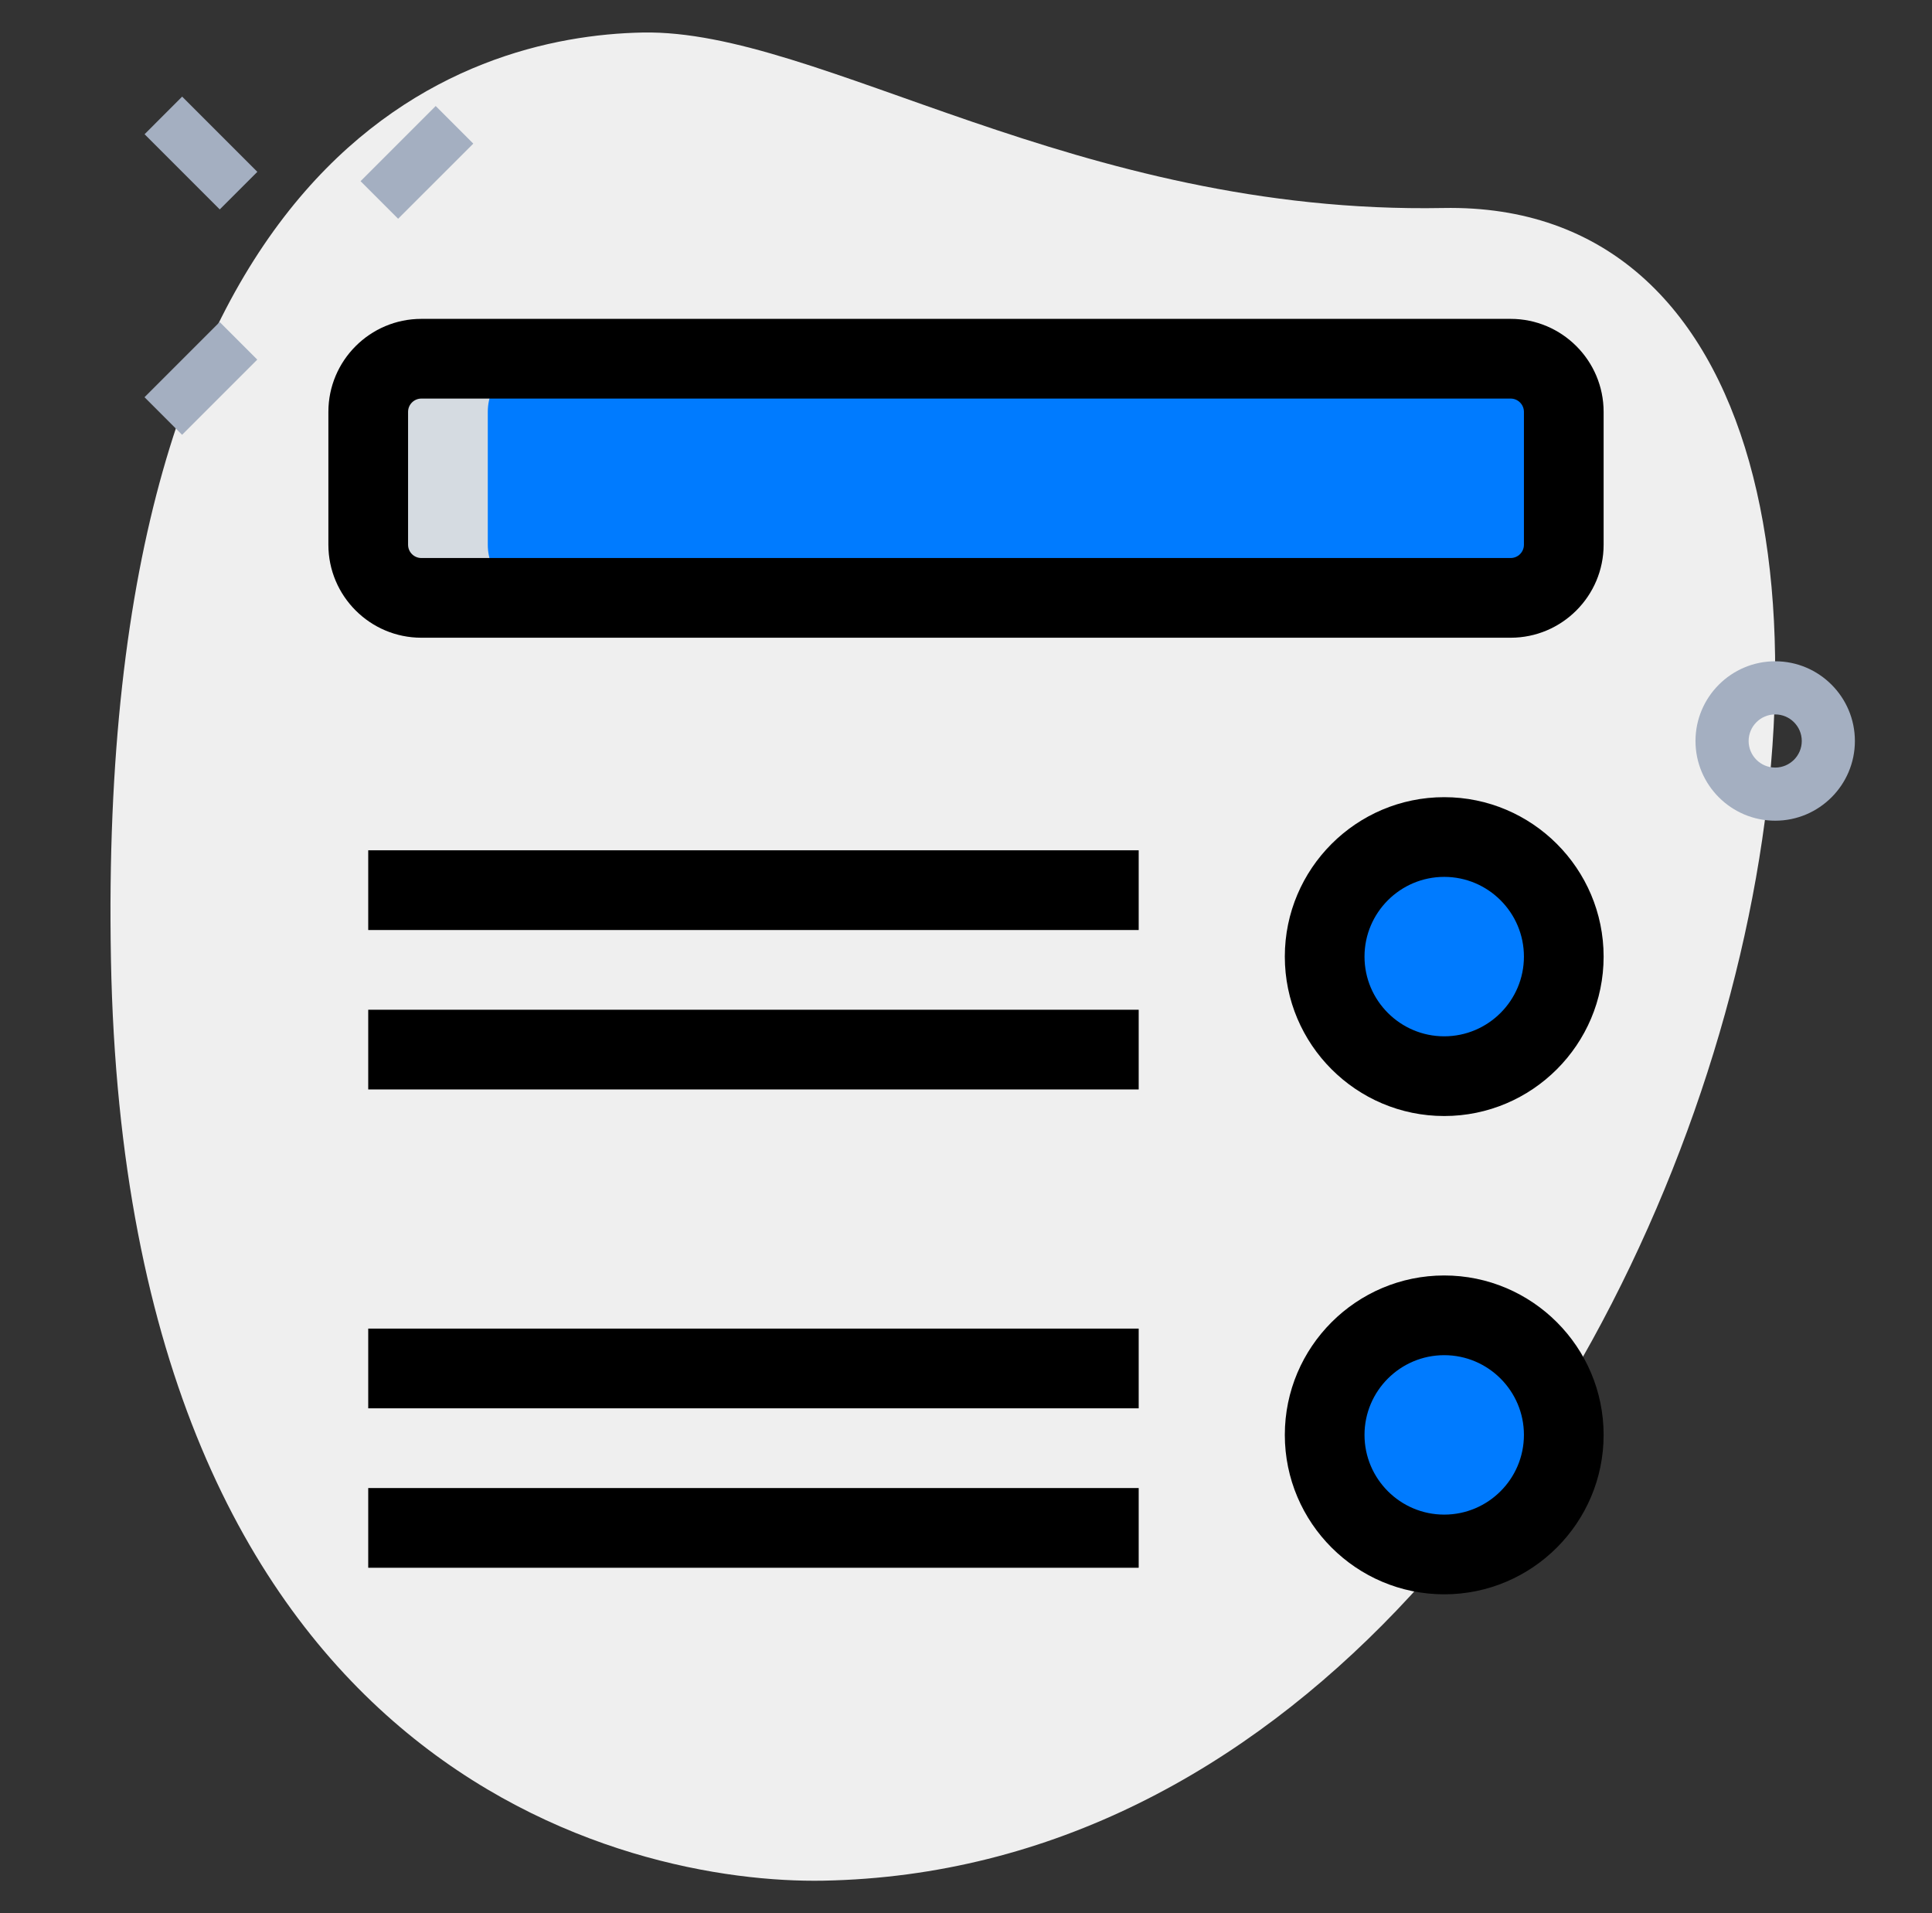 <svg width="101" height="100" viewBox="0 0 101 100" fill="none" xmlns="http://www.w3.org/2000/svg">
<rect x="0" y="0" width="101" height="100" fill="#333333" stroke="none"/>
<path d="M75.45 10.872C56.239 11.231 42.861 1.525 33.603 1.7C24.345 1.875 5.003 7.558 5.8 50.144C6.597 92.731 32.867 98.489 43.05 98.3C90.728 97.408 109.469 10.236 75.45 10.872Z" fill="#EFEFEF"/>
<path d="M18.849 9.47L22.777 5.541L24.742 7.506L20.813 11.434L18.849 9.47Z" fill="#A4AFC1"/>
<path d="M7.555 20.762L11.485 16.832L13.449 18.796L9.519 22.727L7.555 20.762Z" fill="#A4AFC1"/>
<path d="M7.558 7.016L9.522 5.051L13.453 8.982L11.488 10.946L7.558 7.016Z" fill="#A4AFC1"/>
<path d="M92.803 42.897C90.506 42.897 88.636 41.028 88.636 38.731C88.636 36.433 90.506 34.564 92.803 34.564C95.1 34.564 96.969 36.433 96.969 38.731C96.969 41.028 95.1 42.897 92.803 42.897ZM92.803 37.342C92.039 37.342 91.414 37.964 91.414 38.731C91.414 39.497 92.039 40.12 92.803 40.12C93.567 40.12 94.192 39.497 94.192 38.731C94.192 37.964 93.567 37.342 92.803 37.342Z" fill="#A4AFC1"/>
<path d="M78.972 31.25H22.028C20.494 31.25 19.25 30.006 19.25 28.472V21.528C19.25 19.994 20.494 18.75 22.028 18.75H78.972C80.506 18.75 81.75 19.994 81.75 21.528V28.472C81.75 30.006 80.506 31.25 78.972 31.25Z" fill="#007BFF"/>
<path d="M75.5 56.25C72.047 56.25 69.25 53.453 69.25 50C69.25 46.547 72.047 43.75 75.5 43.75C78.953 43.75 81.75 46.547 81.75 50C81.75 53.453 78.953 56.25 75.5 56.25Z" fill="#007BFF"/>
<path d="M75.5 81.25C72.047 81.25 69.25 78.453 69.25 75C69.25 71.547 72.047 68.75 75.5 68.75C78.953 68.75 81.75 71.547 81.75 75C81.75 78.453 78.953 81.25 75.5 81.25Z" fill="#007BFF"/>
<path d="M25.5 28.472V21.528C25.5 19.994 26.744 18.75 28.278 18.75H22.028C20.494 18.75 19.25 19.994 19.25 21.528V28.472C19.25 30.006 20.494 31.25 22.028 31.25H28.278C26.744 31.25 25.5 30.006 25.5 28.472Z" fill="#D5DBE1"/>
<path d="M75.5 50C75.5 47.692 76.764 45.7 78.625 44.617C77.703 44.081 76.644 43.75 75.5 43.75C72.047 43.75 69.25 46.547 69.25 50C69.25 53.453 72.047 56.25 75.5 56.25C76.644 56.25 77.703 55.919 78.625 55.383C76.764 54.3 75.5 52.308 75.5 50Z" fill="#007BFF"/>
<path d="M75.5 75C75.5 72.692 76.764 70.7 78.625 69.617C77.703 69.081 76.644 68.75 75.5 68.75C72.047 68.75 69.25 71.547 69.25 75C69.25 78.453 72.047 81.25 75.5 81.25C76.644 81.25 77.703 80.919 78.625 80.383C76.764 79.3 75.5 77.308 75.5 75Z" fill="#007BFF"/>
<path d="M78.972 33.333H22.028C19.347 33.333 17.167 31.153 17.167 28.472V21.528C17.167 18.847 19.347 16.667 22.028 16.667H78.972C81.653 16.667 83.833 18.847 83.833 21.528V28.472C83.833 31.153 81.653 33.333 78.972 33.333ZM22.028 20.833C21.645 20.833 21.333 21.145 21.333 21.528V28.472C21.333 28.856 21.645 29.167 22.028 29.167H78.972C79.356 29.167 79.667 28.856 79.667 28.472V21.528C79.667 21.145 79.356 20.833 78.972 20.833H22.028Z" fill="black"/>
<path d="M19.25 44.444H59.528V48.611H19.25V44.444Z" fill="black"/>
<path d="M19.25 52.778H59.528V56.944H19.25V52.778Z" fill="black"/>
<path d="M19.25 69.444H59.528V73.611H19.25V69.444Z" fill="black"/>
<path d="M19.25 77.778H59.528V81.945H19.25V77.778Z" fill="black"/>
<path d="M75.5 58.333C70.906 58.333 67.167 54.594 67.167 50C67.167 45.406 70.906 41.667 75.5 41.667C80.094 41.667 83.833 45.406 83.833 50C83.833 54.594 80.094 58.333 75.5 58.333ZM75.5 45.833C73.203 45.833 71.333 47.703 71.333 50C71.333 52.297 73.203 54.167 75.5 54.167C77.797 54.167 79.667 52.297 79.667 50C79.667 47.703 77.797 45.833 75.5 45.833Z" fill="black"/>
<path d="M75.5 83.333C70.906 83.333 67.167 79.594 67.167 75C67.167 70.406 70.906 66.667 75.5 66.667C80.094 66.667 83.833 70.406 83.833 75C83.833 79.594 80.094 83.333 75.5 83.333ZM75.5 70.833C73.203 70.833 71.333 72.703 71.333 75C71.333 77.297 73.203 79.167 75.5 79.167C77.797 79.167 79.667 77.297 79.667 75C79.667 72.703 77.797 70.833 75.5 70.833Z" fill="black"/>
</svg>
